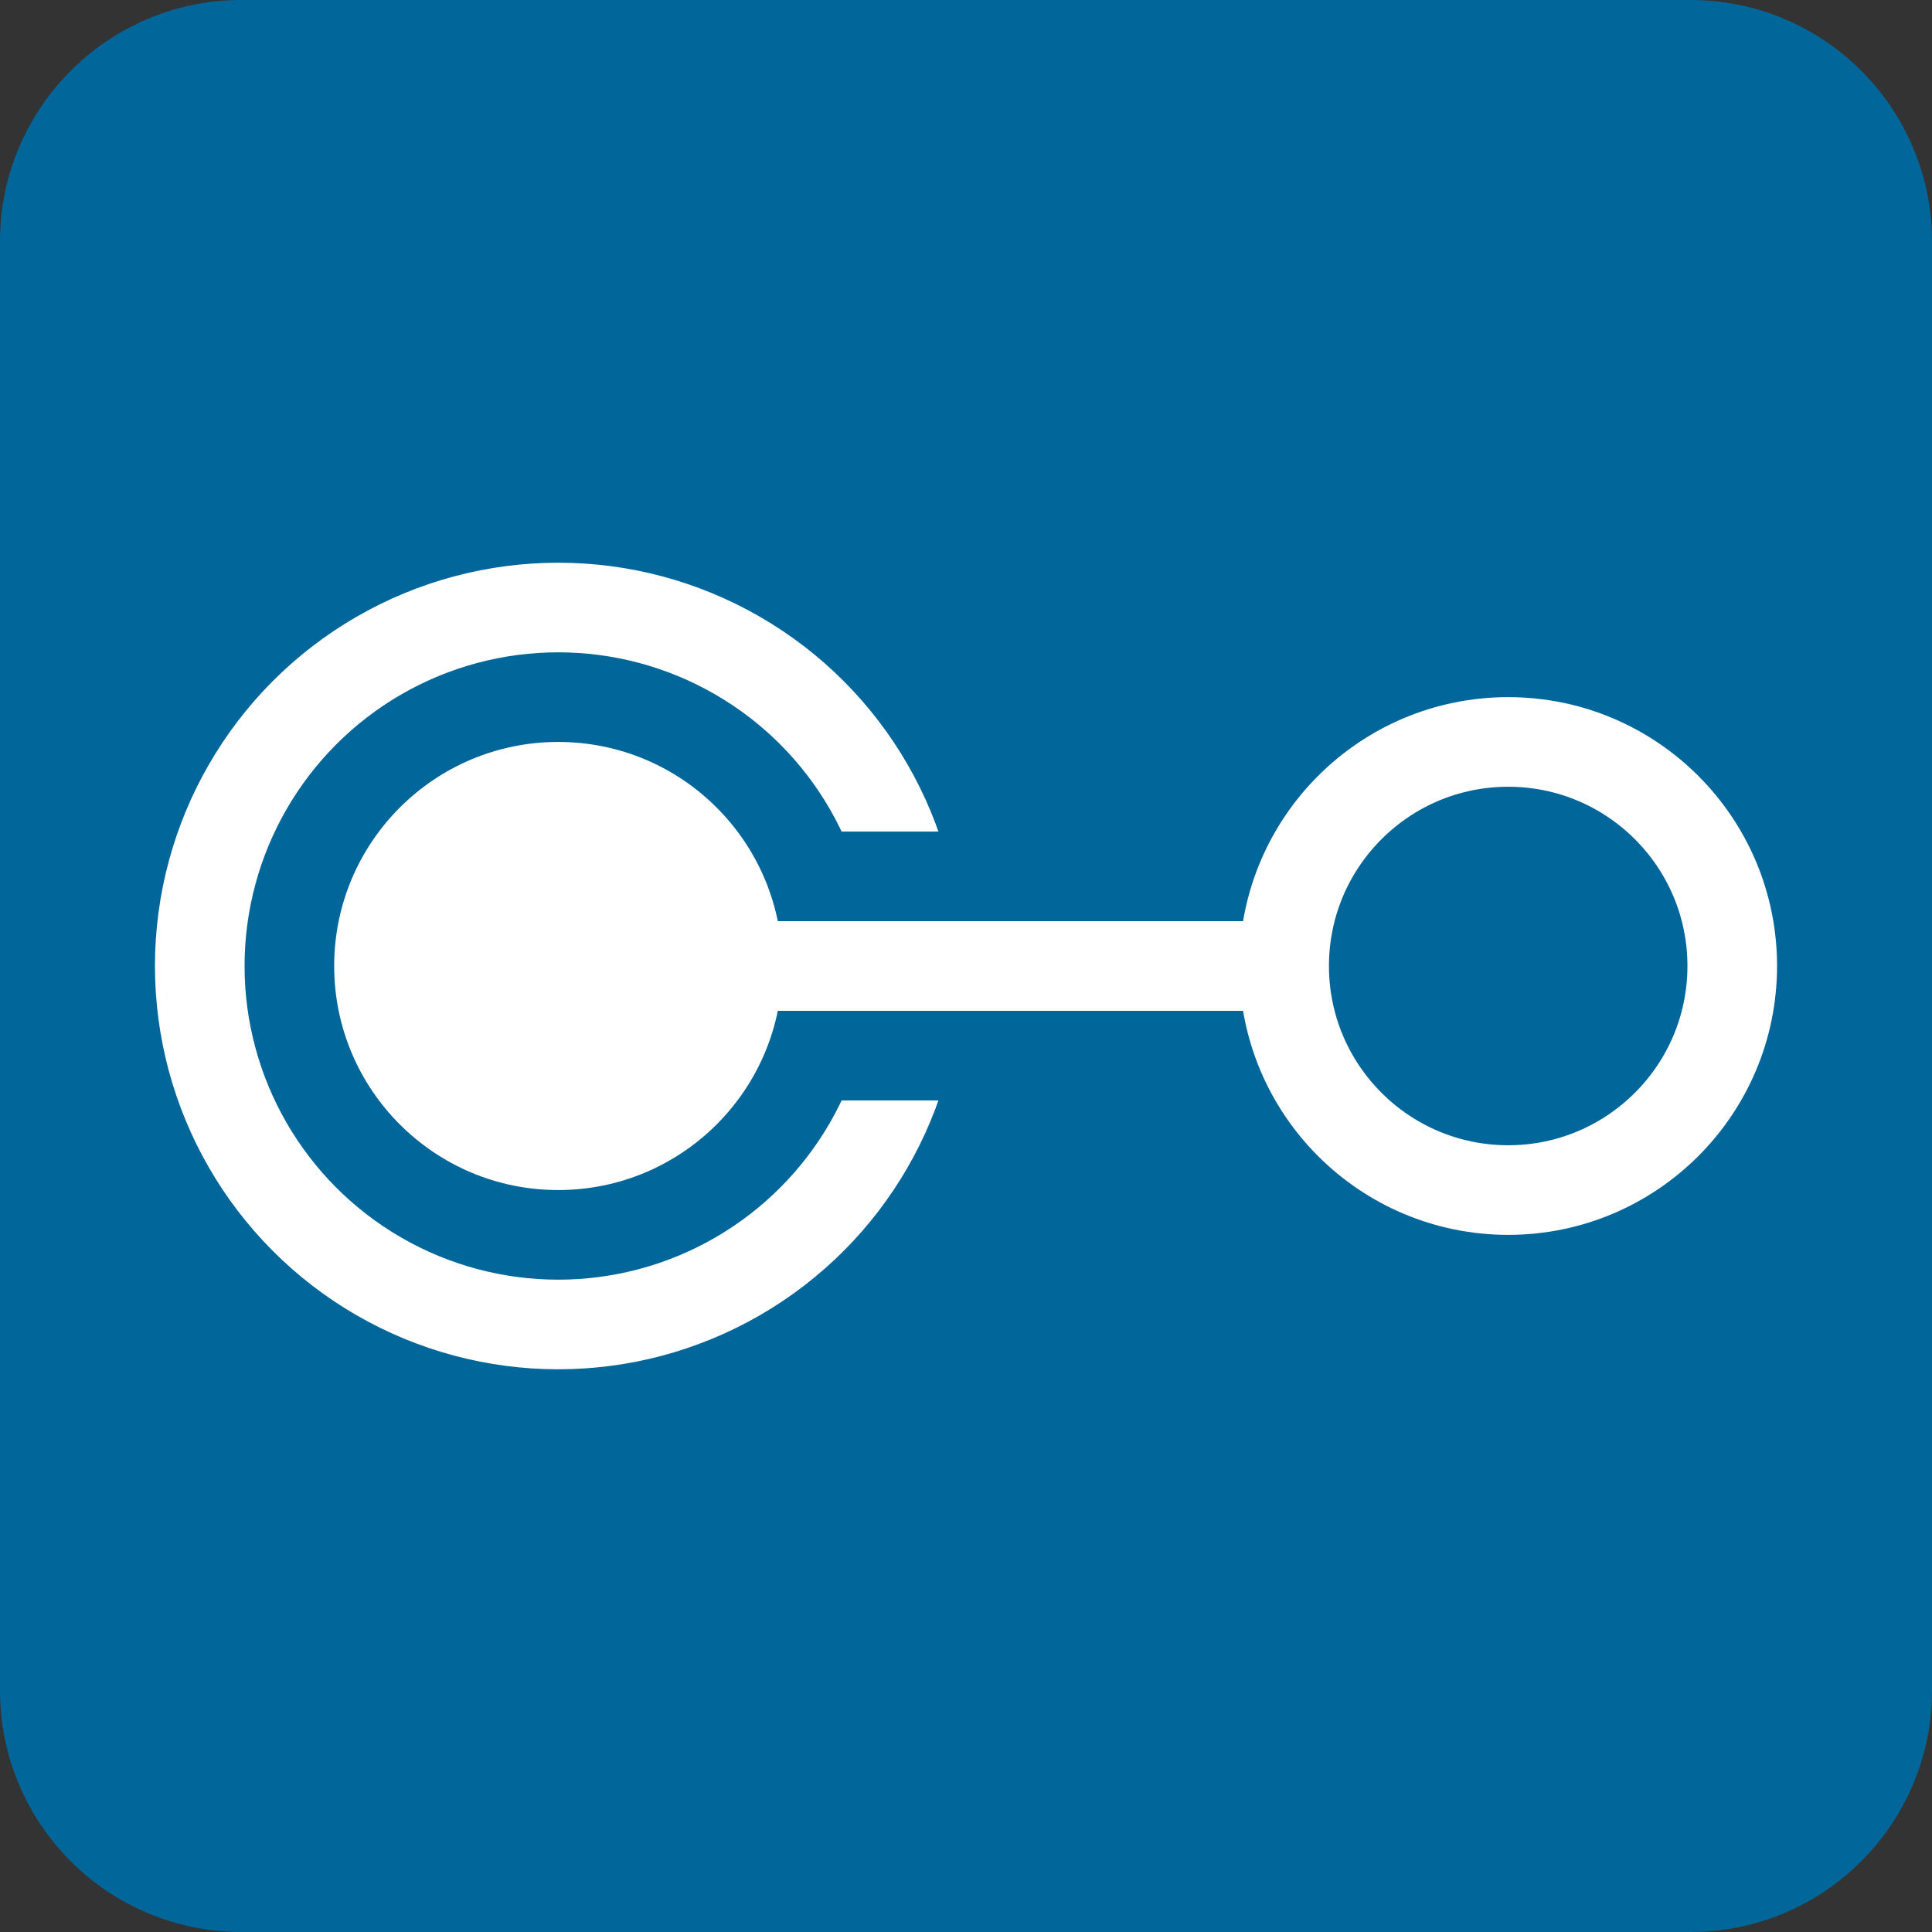 <?xml version="1.0" encoding="utf-8"?>
<!-- Generator: Adobe Illustrator 16.0.0, SVG Export Plug-In . SVG Version: 6.00 Build 0)  -->
<!DOCTYPE svg PUBLIC "-//W3C//DTD SVG 1.1//EN" "http://www.w3.org/Graphics/SVG/1.1/DTD/svg11.dtd">
<svg version="1.1" id="Layer_1" xmlns="http://www.w3.org/2000/svg" xmlns:xlink="http://www.w3.org/1999/xlink" x="0px" y="0px"
	 width="256px" height="256px" viewBox="0 0 256 256" enable-background="new 0 0 256 256" xml:space="preserve">
<rect x="0" y="0" width="256" height="256" fill="#333333" stroke="none"/>
<path fill="#016699" d="M256,224c0,17.674-14.326,32-32,32H32c-17.673,0-32-14.326-32-32V32C0,14.327,14.327,0,32,0h192
	c17.674,0,32,14.327,32,32V224z"/>
<g>
	<circle fill="none" stroke="#FFFFFF" stroke-width="11.875" stroke-miterlimit="10" cx="73.969" cy="128" r="47.5"/>
	<rect x="108.746" y="110.188" fill="#016699" width="35.625" height="35.625"/>
	<circle fill="#FFFFFF" cx="73.969" cy="128" r="29.688"/>
	<circle fill="none" stroke="#FFFFFF" stroke-width="11.875" stroke-miterlimit="10" cx="199.844" cy="128" r="29.688"/>
	<line fill="none" stroke="#FFFFFF" stroke-width="11.875" stroke-miterlimit="10" x1="73.969" y1="128" x2="170.156" y2="128"/>
</g>
</svg>
